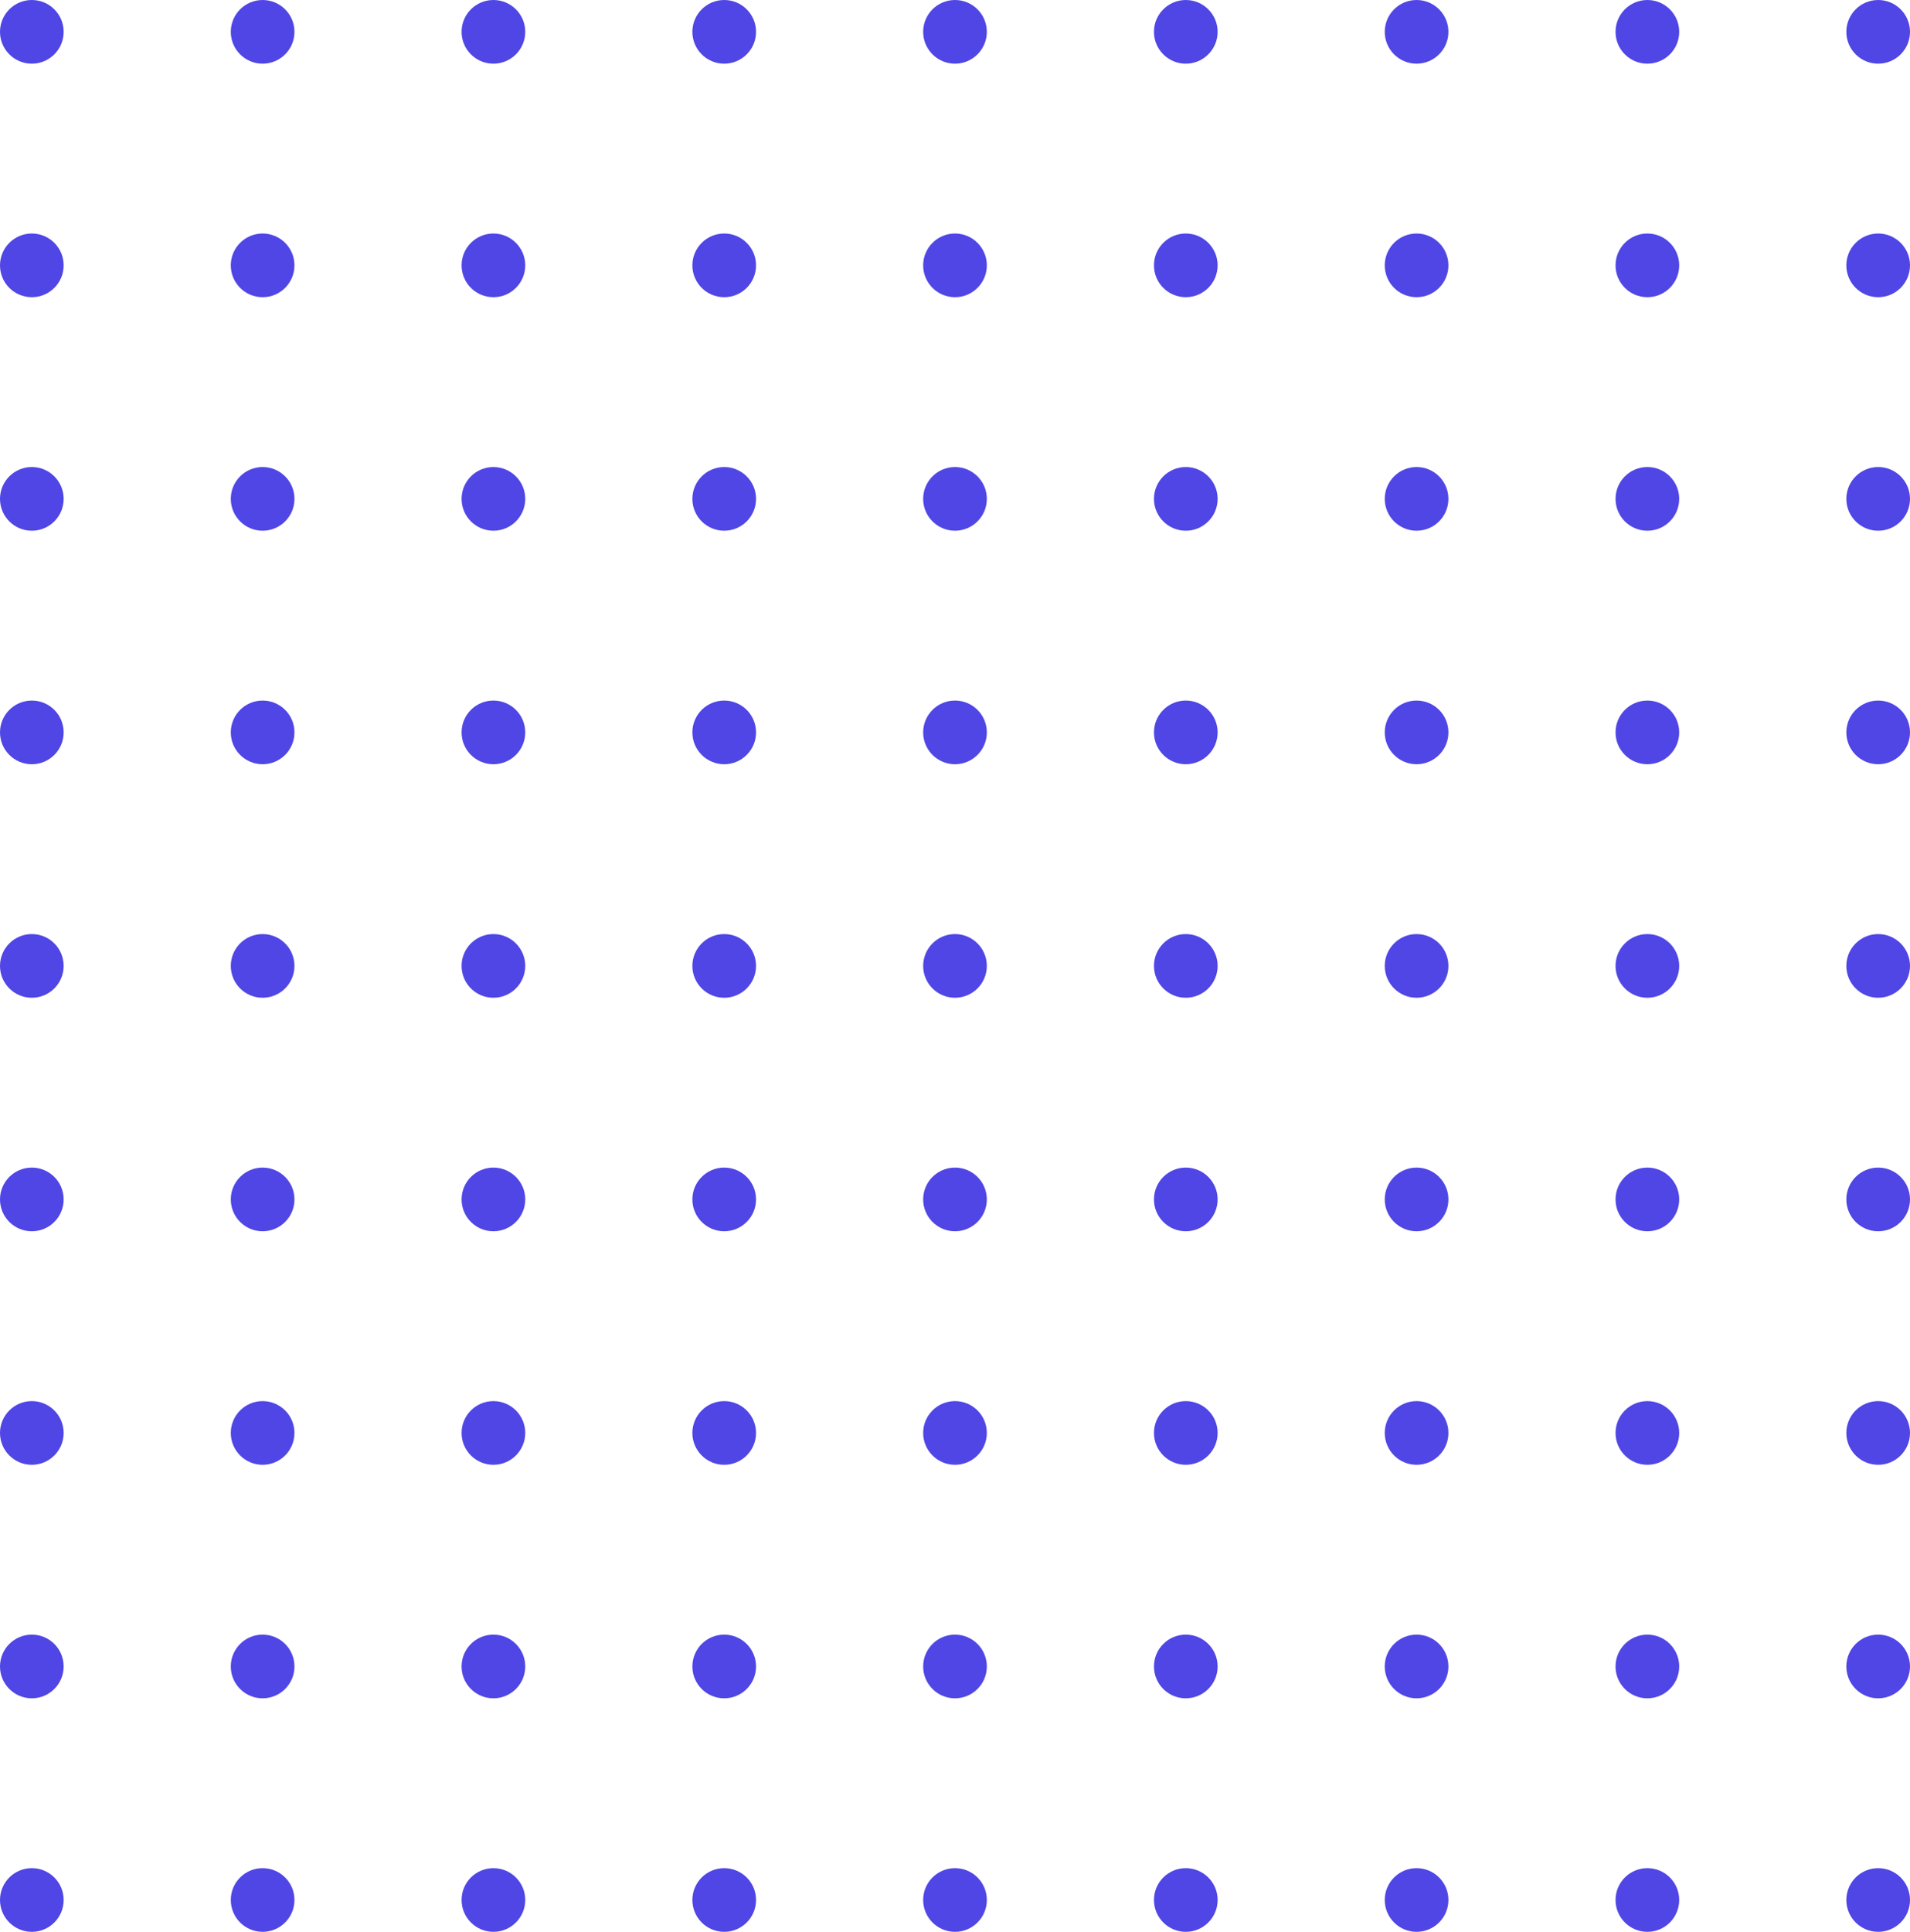 <svg width="180" height="182" viewBox="0 0 180 182" fill="none" xmlns="http://www.w3.org/2000/svg">
<circle cx="3" cy="3" r="3" fill="#4F46E5"/>
<circle cx="24.75" cy="3" r="3" fill="#4F46E5"/>
<circle cx="46.5" cy="3" r="3" fill="#4F46E5"/>
<circle cx="68.25" cy="3" r="3" fill="#4F46E5"/>
<circle cx="90" cy="3" r="3" fill="#4F46E5"/>
<circle cx="111.75" cy="3" r="3" fill="#4F46E5"/>
<circle cx="133.5" cy="3" r="3" fill="#4F46E5"/>
<circle cx="155.25" cy="3" r="3" fill="#4F46E5"/>
<circle cx="177" cy="3" r="3" fill="#4F46E5"/>
<circle cx="3" cy="25" r="3" fill="#4F46E5"/>
<circle cx="24.75" cy="25" r="3" fill="#4F46E5"/>
<circle cx="46.5" cy="25" r="3" fill="#4F46E5"/>
<circle cx="68.25" cy="25" r="3" fill="#4F46E5"/>
<circle cx="90" cy="25" r="3" fill="#4F46E5"/>
<circle cx="111.75" cy="25" r="3" fill="#4F46E5"/>
<circle cx="133.5" cy="25" r="3" fill="#4F46E5"/>
<circle cx="155.25" cy="25" r="3" fill="#4F46E5"/>
<circle cx="177" cy="25" r="3" fill="#4F46E5"/>
<circle cx="3" cy="47" r="3" fill="#4F46E5"/>
<circle cx="24.75" cy="47" r="3" fill="#4F46E5"/>
<circle cx="46.5" cy="47" r="3" fill="#4F46E5"/>
<circle cx="68.25" cy="47" r="3" fill="#4F46E5"/>
<circle cx="90" cy="47" r="3" fill="#4F46E5"/>
<circle cx="111.75" cy="47" r="3" fill="#4F46E5"/>
<circle cx="133.5" cy="47" r="3" fill="#4F46E5"/>
<circle cx="155.25" cy="47" r="3" fill="#4F46E5"/>
<circle cx="177" cy="47" r="3" fill="#4F46E5"/>
<circle cx="3" cy="69" r="3" fill="#4F46E5"/>
<circle cx="24.75" cy="69" r="3" fill="#4F46E5"/>
<circle cx="46.5" cy="69" r="3" fill="#4F46E5"/>
<circle cx="68.25" cy="69" r="3" fill="#4F46E5"/>
<circle cx="90" cy="69" r="3" fill="#4F46E5"/>
<circle cx="111.75" cy="69" r="3" fill="#4F46E5"/>
<circle cx="133.5" cy="69" r="3" fill="#4F46E5"/>
<circle cx="155.25" cy="69" r="3" fill="#4F46E5"/>
<circle cx="177" cy="69" r="3" fill="#4F46E5"/>
<circle cx="3" cy="91" r="3" fill="#4F46E5"/>
<circle cx="24.75" cy="91" r="3" fill="#4F46E5"/>
<circle cx="46.5" cy="91" r="3" fill="#4F46E5"/>
<circle cx="68.25" cy="91" r="3" fill="#4F46E5"/>
<circle cx="90" cy="91" r="3" fill="#4F46E5"/>
<circle cx="111.75" cy="91" r="3" fill="#4F46E5"/>
<circle cx="133.5" cy="91" r="3" fill="#4F46E5"/>
<circle cx="155.25" cy="91" r="3" fill="#4F46E5"/>
<circle cx="177" cy="91" r="3" fill="#4F46E5"/>
<circle cx="3" cy="113" r="3" fill="#4F46E5"/>
<circle cx="24.75" cy="113" r="3" fill="#4F46E5"/>
<circle cx="46.5" cy="113" r="3" fill="#4F46E5"/>
<circle cx="68.25" cy="113" r="3" fill="#4F46E5"/>
<circle cx="90" cy="113" r="3" fill="#4F46E5"/>
<circle cx="111.75" cy="113" r="3" fill="#4F46E5"/>
<circle cx="133.5" cy="113" r="3" fill="#4F46E5"/>
<circle cx="155.25" cy="113" r="3" fill="#4F46E5"/>
<circle cx="177" cy="113" r="3" fill="#4F46E5"/>
<circle cx="3" cy="135" r="3" fill="#4F46E5"/>
<circle cx="24.75" cy="135" r="3" fill="#4F46E5"/>
<circle cx="46.5" cy="135" r="3" fill="#4F46E5"/>
<circle cx="68.25" cy="135" r="3" fill="#4F46E5"/>
<circle cx="90" cy="135" r="3" fill="#4F46E5"/>
<circle cx="111.75" cy="135" r="3" fill="#4F46E5"/>
<circle cx="133.5" cy="135" r="3" fill="#4F46E5"/>
<circle cx="155.25" cy="135" r="3" fill="#4F46E5"/>
<circle cx="177" cy="135" r="3" fill="#4F46E5"/>
<circle cx="3" cy="157" r="3" fill="#4F46E5"/>
<circle cx="24.75" cy="157" r="3" fill="#4F46E5"/>
<circle cx="46.5" cy="157" r="3" fill="#4F46E5"/>
<circle cx="68.25" cy="157" r="3" fill="#4F46E5"/>
<circle cx="90" cy="157" r="3" fill="#4F46E5"/>
<circle cx="111.75" cy="157" r="3" fill="#4F46E5"/>
<circle cx="133.5" cy="157" r="3" fill="#4F46E5"/>
<circle cx="155.25" cy="157" r="3" fill="#4F46E5"/>
<circle cx="177" cy="157" r="3" fill="#4F46E5"/>
<circle cx="3" cy="179" r="3" fill="#4F46E5"/>
<circle cx="24.75" cy="179" r="3" fill="#4F46E5"/>
<circle cx="46.5" cy="179" r="3" fill="#4F46E5"/>
<circle cx="68.25" cy="179" r="3" fill="#4F46E5"/>
<circle cx="90" cy="179" r="3" fill="#4F46E5"/>
<circle cx="111.75" cy="179" r="3" fill="#4F46E5"/>
<circle cx="133.5" cy="179" r="3" fill="#4F46E5"/>
<circle cx="155.25" cy="179" r="3" fill="#4F46E5"/>
<circle cx="177" cy="179" r="3" fill="#4F46E5"/>
</svg>
